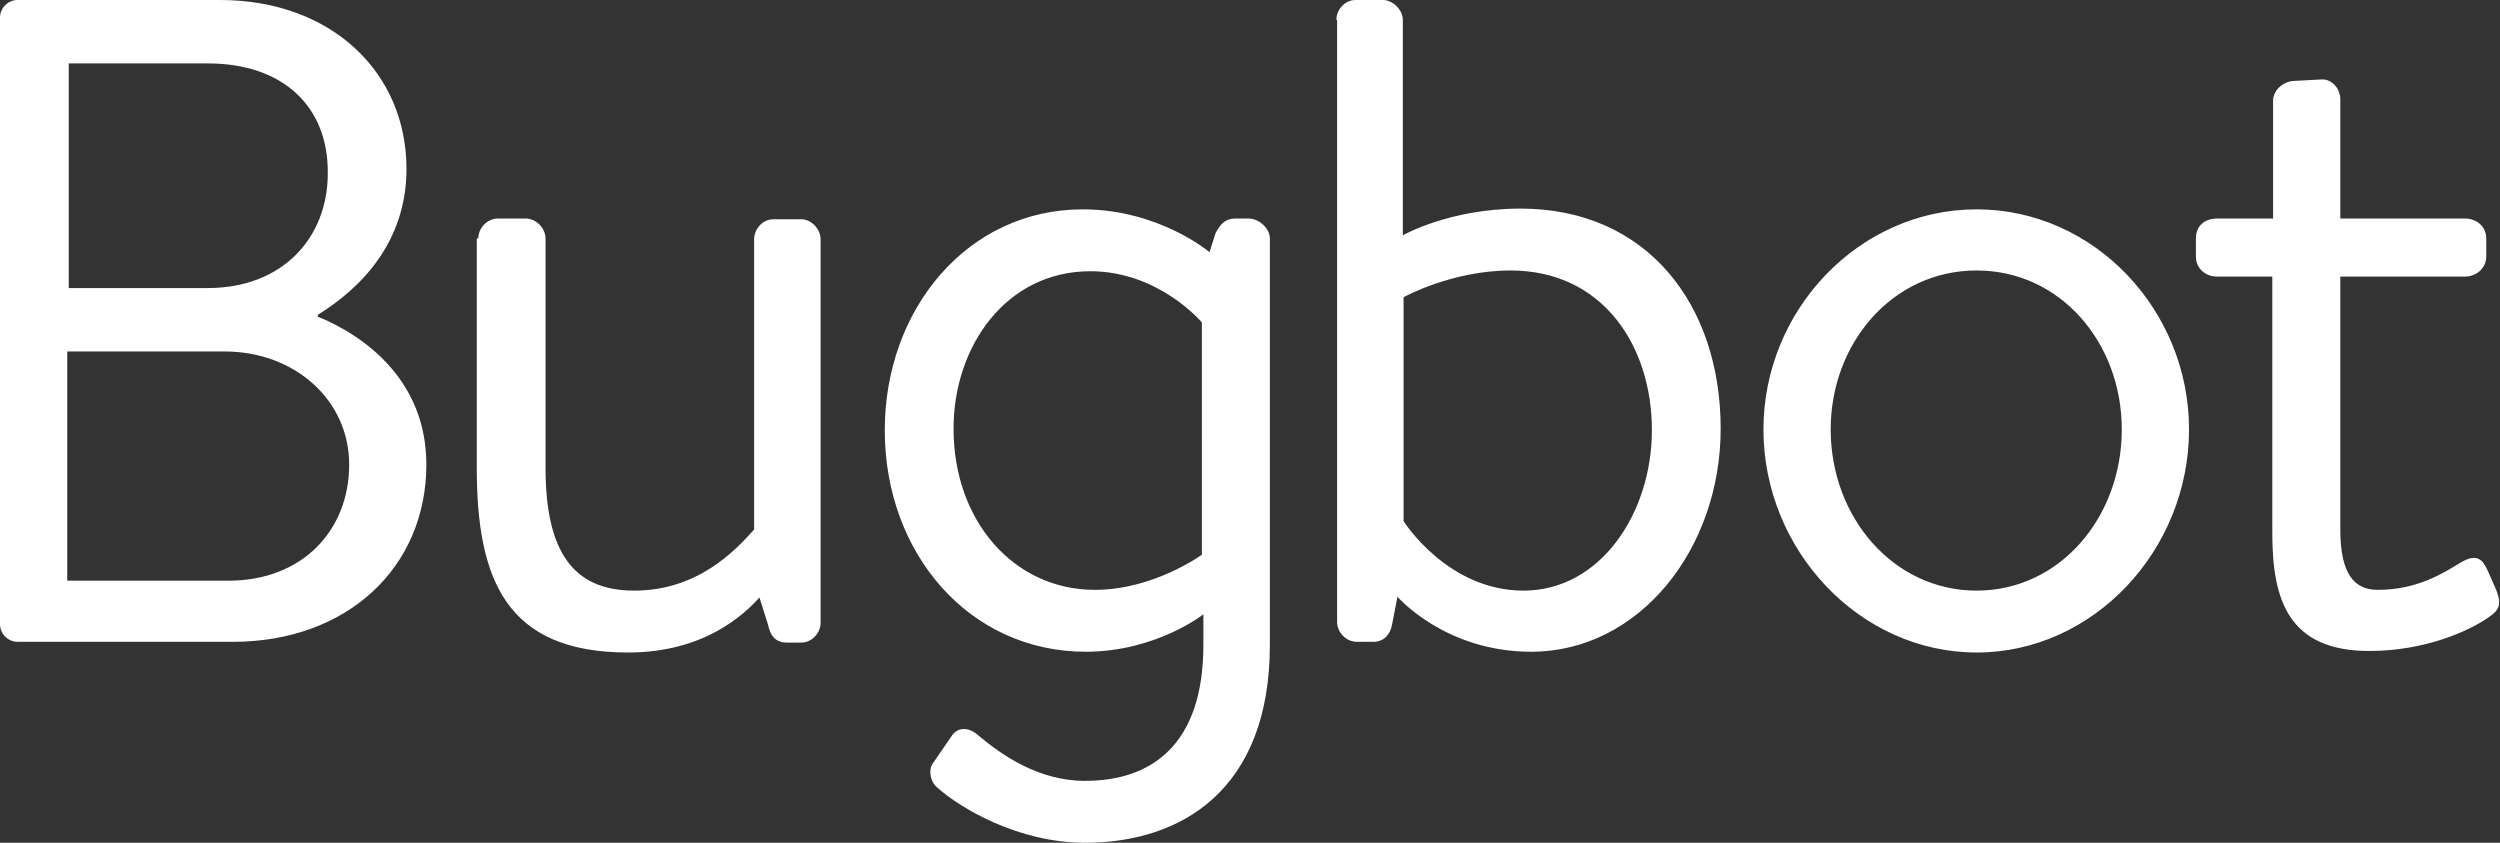 <svg xmlns="http://www.w3.org/2000/svg" id="bugbot-logo" viewBox="0 0 327.2 110.3">
  <rect x="0" y="0" width="327.2" height="110.3" fill="#333333" stroke="none"/>
  <style>
    .bugbot-logo-0{fill:#FFFFFF;}
  </style>
  <path d="M41.5 41.4c6.4 2.6 14.3 8.5 14.3 19.4C55.8 74.3 45.4 84 30.5 84H2.3C1 84 0 82.9 0 81.7V2.3C0 1.1 1 0 2.3 0h26.5c14.6 0 24.4 9.5 24.4 22.1 0 9.7-6.1 15.7-11.6 19.1v.2zM29.9 76c9.7 0 15.8-6.6 15.8-15.2 0-8.5-7.2-14.8-16.3-14.8H8.8v30h21.1zm-2.7-38.3c9.8 0 15.7-6.6 15.7-15C43 14 37.1 8.3 27.2 8.3H9v29.4h18.2zm35.4-6.5c0-1.3 1.1-2.6 2.6-2.6h3.6c1.4 0 2.6 1.3 2.6 2.6v30c0 11 3.6 16.1 11.6 16.1 8.3 0 13.2-5.2 15.7-8v-38c0-1.3 1.1-2.6 2.5-2.6h3.7c1.3 0 2.5 1.3 2.5 2.6v50.2c0 1.4-1.2 2.6-2.5 2.6H103c-1.6 0-2.2-1-2.5-2.4l-1.1-3.5c-2 2.2-7.2 7.2-17.2 7.2-16 0-19.8-9.6-19.8-24.2v-30zm103.6 53.2c0 19-11.6 25.9-24.2 25.9-8.8 0-16.4-4.6-19.3-7.2-1-.8-1.2-2.4-.6-3.2l2.4-3.5c.8-1.3 2.3-1.3 3.6-.1 3 2.5 7.8 5.9 13.9 5.9 8.8 0 15.5-4.8 15.5-17.8v-4s-6.2 4.9-15.4 4.9c-15.2 0-26.3-12.8-26.3-29 0-15.8 10.8-28.9 25.9-28.9 10 0 16.6 5.6 16.6 5.6l.8-2.5c.6-1.1 1.2-1.9 2.6-1.9h1.7c1.4 0 2.8 1.3 2.8 2.6v53.2zm-22.9-7.2c7.7 0 14-4.6 14-4.6V42.2s-5.6-6.7-14.6-6.7c-11 0-17.9 9.8-17.9 20.6 0 12.1 7.9 21.1 18.5 21.1zm31.6-74.6c0-1.3 1.1-2.6 2.5-2.6h3.6c1.3 0 2.6 1.3 2.6 2.6v28.2s6.1-3.5 15.4-3.5c16.6 0 26.2 12.6 26.2 28.8 0 15.8-10.7 29.2-24.8 29.2-11.3 0-17.5-7.2-17.5-7.2l-.7 3.6c-.2 1.3-1.1 2.3-2.4 2.3h-2.2c-1.4 0-2.6-1.2-2.6-2.6V2.6zm24.5 74.7c10.1 0 16.8-10.2 16.8-21 0-11-6.4-20.9-18.5-20.9-7.7 0-14 3.5-14 3.5v29.3s5.7 9.1 15.7 9.1zm59.3-49.9c15.4 0 27.8 13.2 27.8 28.8 0 15.8-12.5 29.2-27.8 29.2S230.8 72 230.8 56.2c0-15.6 12.5-28.8 27.9-28.8zm0 49.9c10.9 0 19-9.6 19-21.1 0-11.3-8-20.8-19-20.8s-19.1 9.5-19.1 20.8c0 11.5 8.2 21.1 19.1 21.1zm31.5-41.1c-1.7 0-2.8-1.2-2.8-2.6v-2.4c0-1.6 1.1-2.6 2.8-2.6h7.3V13.2c0-1.4 1.3-2.5 2.6-2.6l3.7-.2c1.4-.1 2.5 1.2 2.5 2.6v15.6h16.3c1.6 0 2.8 1.1 2.8 2.6v2.4c0 1.4-1.2 2.6-2.8 2.6h-16.3v33.1c0 5.8 1.8 7.9 4.9 7.9 5.2 0 8.6-2.2 10.9-3.6 2.2-1.3 2.9-.2 3.5 1.1l1.1 2.5c.7 1.8.5 2.6-1 3.6-2.4 1.7-8.2 4.4-15.6 4.4-10.6 0-12.7-6.7-12.7-15.4V36.2h-7.2z" class="bugbot-logo-0"/>
</svg>
